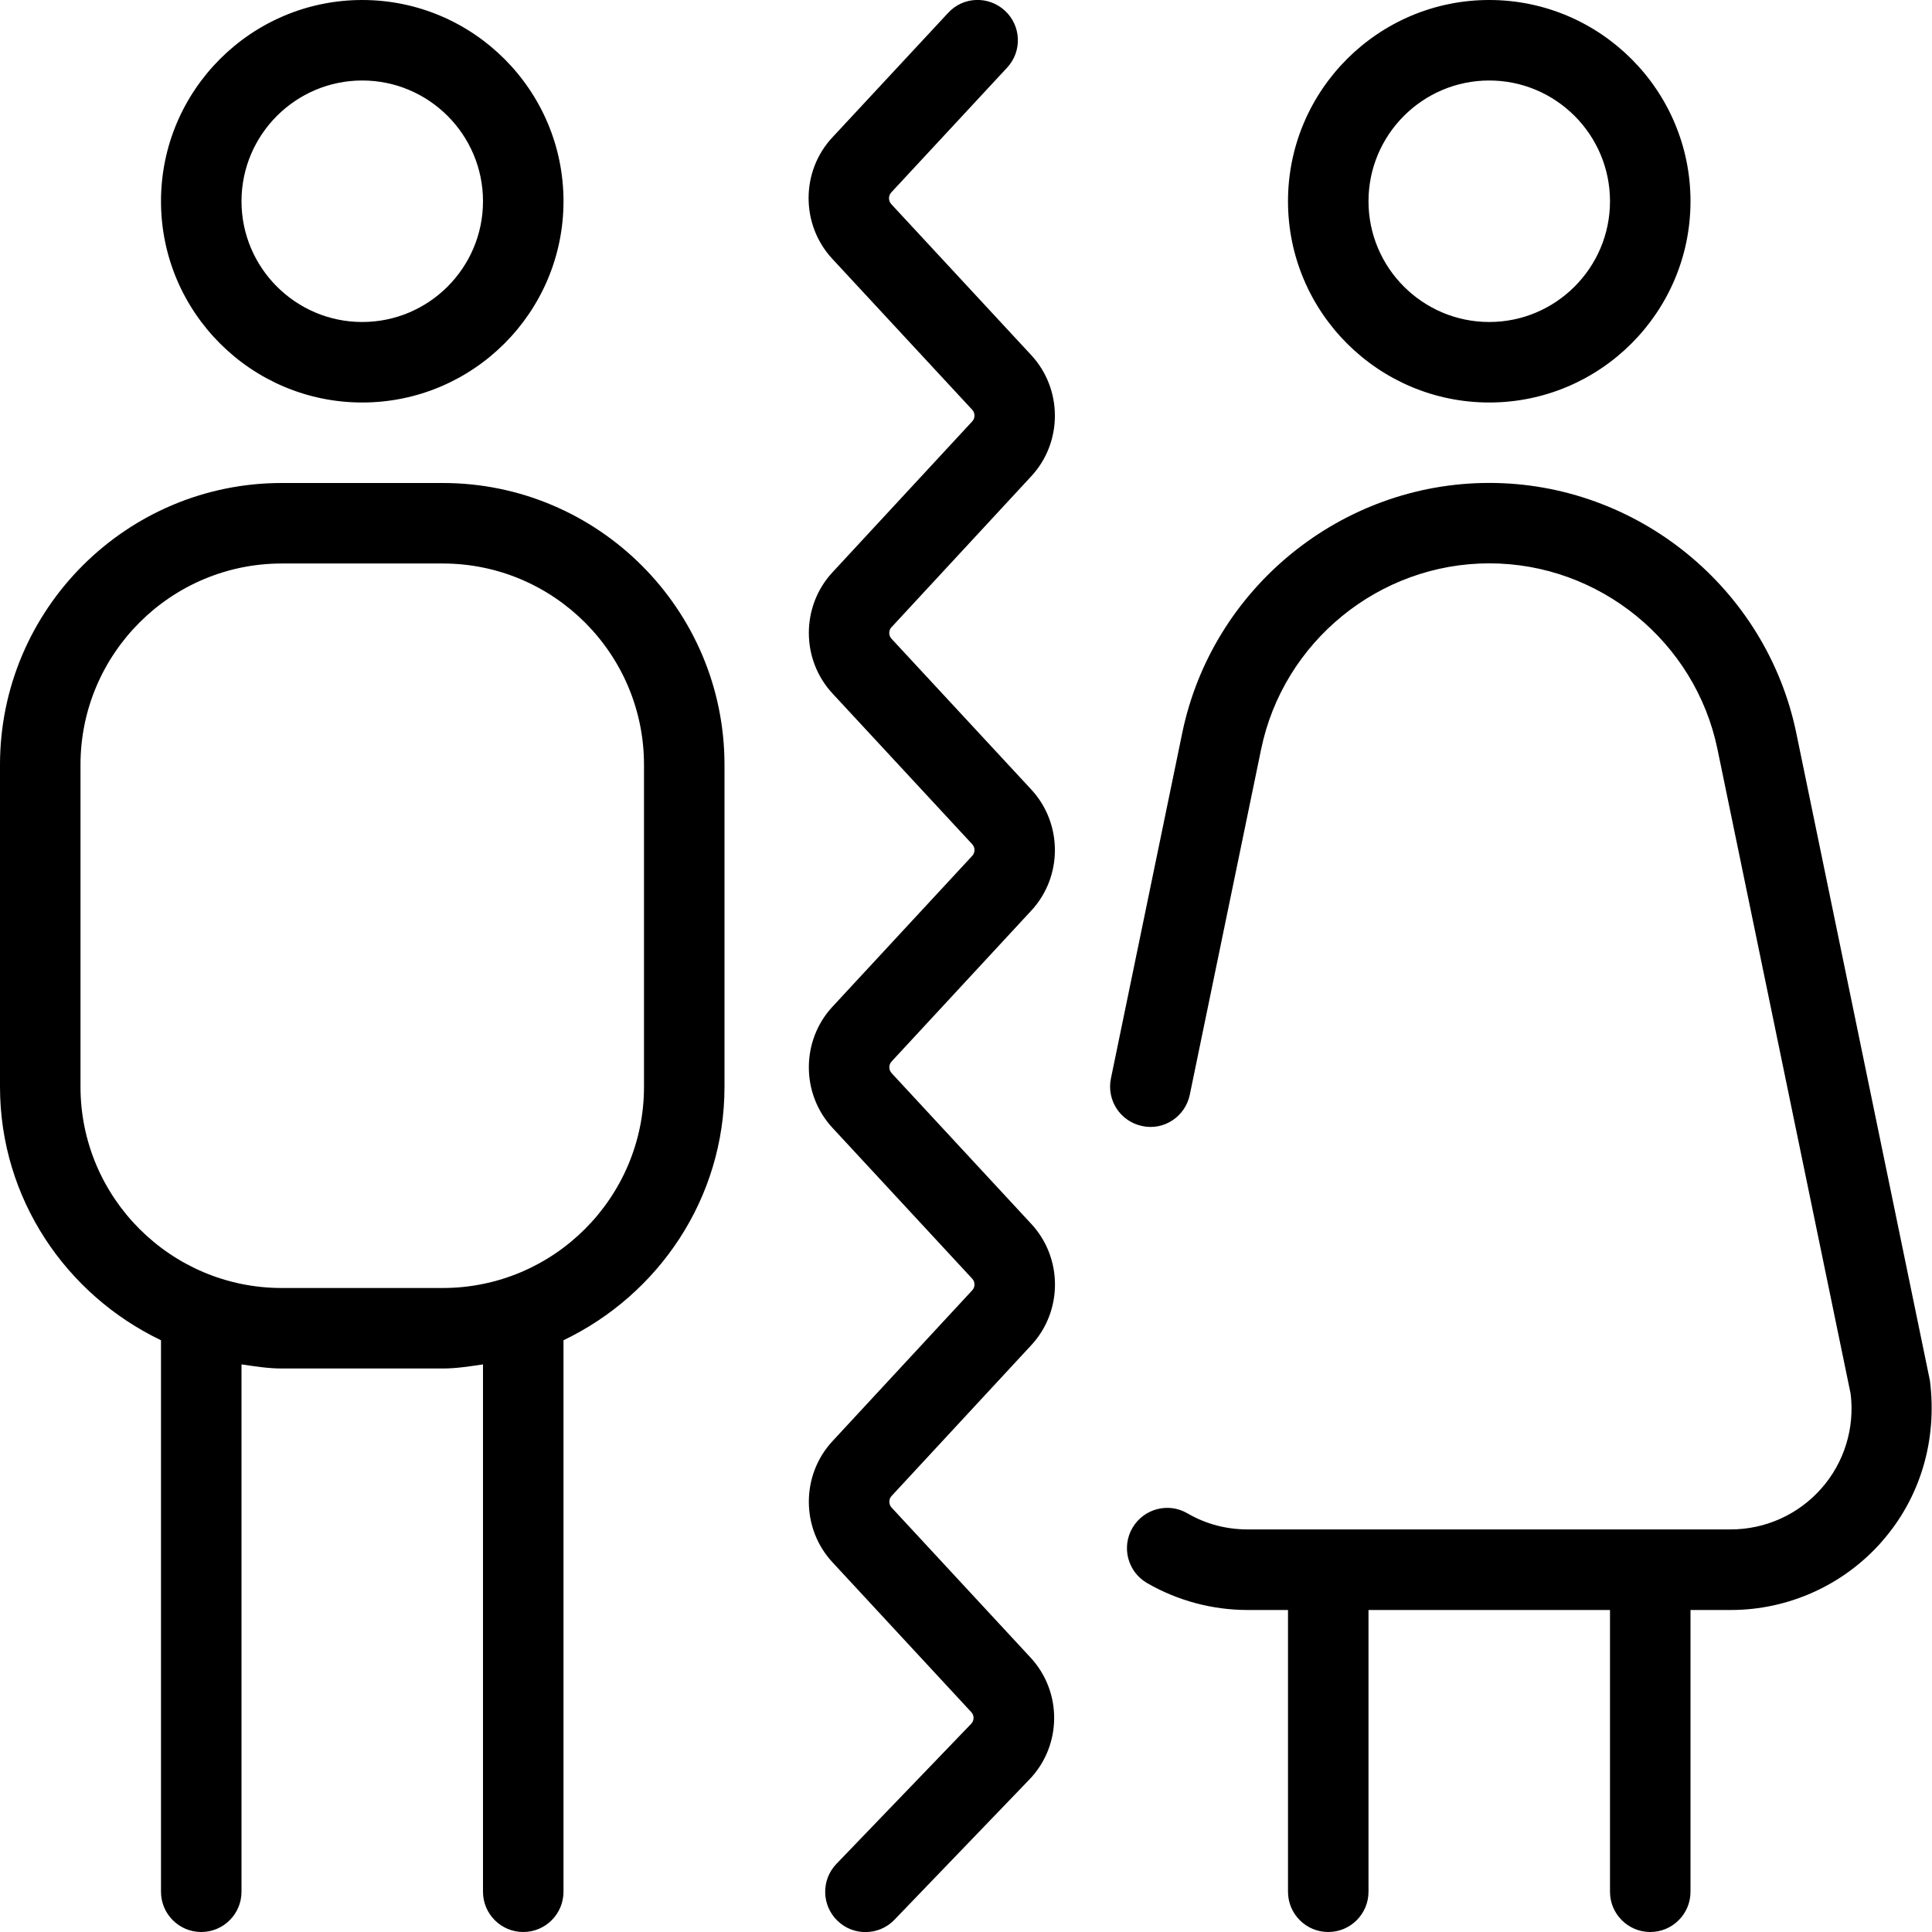 <?xml version="1.0" encoding="UTF-8"?>
<svg xmlns="http://www.w3.org/2000/svg" id="Layer_1" data-name="Layer 1" viewBox="0 0 24 24">
  <path d="M18.5,5c1.378,0,2.5-1.121,2.5-2.5s-1.122-2.5-2.5-2.5-2.5,1.121-2.5,2.5,1.122,2.5,2.5,2.5Zm0-4c.827,0,1.5,.673,1.5,1.5s-.673,1.5-1.5,1.5-1.5-.673-1.5-1.5,.673-1.5,1.5-1.5Zm4.874,18.154c-.474,.537-1.157,.846-1.874,.846h-.5v3.5c0,.276-.224,.5-.5,.5s-.5-.224-.5-.5v-3.5h-3v3.5c0,.276-.224,.5-.5,.5s-.5-.224-.5-.5v-3.5h-.5c-.44,0-.873-.116-1.251-.335-.239-.139-.321-.444-.182-.684,.138-.238,.444-.322,.683-.182,.229,.133,.482,.2,.75,.2h6c.43,0,.84-.185,1.125-.508,.285-.322,.417-.752,.364-1.178l-1.654-8.006c-.276-1.338-1.468-2.309-2.834-2.309s-2.559,.971-2.835,2.31l-.886,4.291c-.056,.271-.321,.448-.591,.389-.271-.056-.444-.32-.389-.59l.886-4.292c.372-1.801,1.976-3.107,3.814-3.107s3.442,1.307,3.814,3.107l1.66,8.044c.095,.749-.125,1.466-.6,2.003ZM4.5,5c1.378,0,2.5-1.121,2.5-2.5S5.878,0,4.5,0,2,1.121,2,2.5s1.122,2.5,2.5,2.5Zm0-4c.827,0,1.5,.673,1.5,1.5s-.673,1.5-1.5,1.5-1.5-.673-1.5-1.5,.673-1.5,1.5-1.5Zm1,5H3.5c-1.93,0-3.5,1.57-3.5,3.5v4c0,1.391,.822,2.585,2,3.149v6.851c0,.276,.224,.5,.5,.5s.5-.224,.5-.5v-6.551c.165,.024,.329,.051,.5,.051h2c.171,0,.335-.027,.5-.051v6.551c0,.276,.224,.5,.5,.5s.5-.224,.5-.5v-6.851c1.178-.564,2-1.758,2-3.149v-4c0-1.93-1.57-3.5-3.5-3.5Zm2.5,7.5c0,1.379-1.122,2.5-2.5,2.5H3.5c-1.378,0-2.5-1.121-2.5-2.5v-4c0-1.379,1.122-2.5,2.5-2.5h2c1.378,0,2.5,1.121,2.5,2.5v4Zm3.075-5.71c-.038,.04-.038,.104,0,.145l1.736,1.873c.391,.422,.391,1.083,0,1.504l-1.735,1.874c-.038,.04-.038,.104,0,.145l1.736,1.874c.391,.422,.391,1.082,0,1.504l-1.736,1.874c-.038,.04-.038,.104,0,.145l1.724,1.861c.399,.429,.393,1.097-.015,1.519l-1.674,1.74c-.098,.102-.229,.153-.36,.153-.125,0-.25-.046-.347-.14-.199-.191-.205-.508-.014-.707l1.674-1.74c.039-.041,.04-.104,.002-.145l-1.725-1.862c-.391-.422-.391-1.082,0-1.504l1.736-1.874c.038-.04,.038-.104,0-.145l-1.736-1.874c-.391-.422-.391-1.082,0-1.504l1.736-1.874c.038-.041,.038-.104,0-.145l-1.736-1.873c-.391-.422-.391-1.082,0-1.504l1.736-1.875c.038-.041,.038-.104,0-.145l-1.739-1.876c-.391-.423-.391-1.084,0-1.505L11.778,.16c.187-.204,.503-.215,.707-.026,.202,.188,.214,.504,.026,.706l-1.439,1.55c-.038,.042-.038,.104,0,.146l1.739,1.876c.391,.422,.391,1.083,0,1.504l-1.736,1.875Z"/>
</svg>
